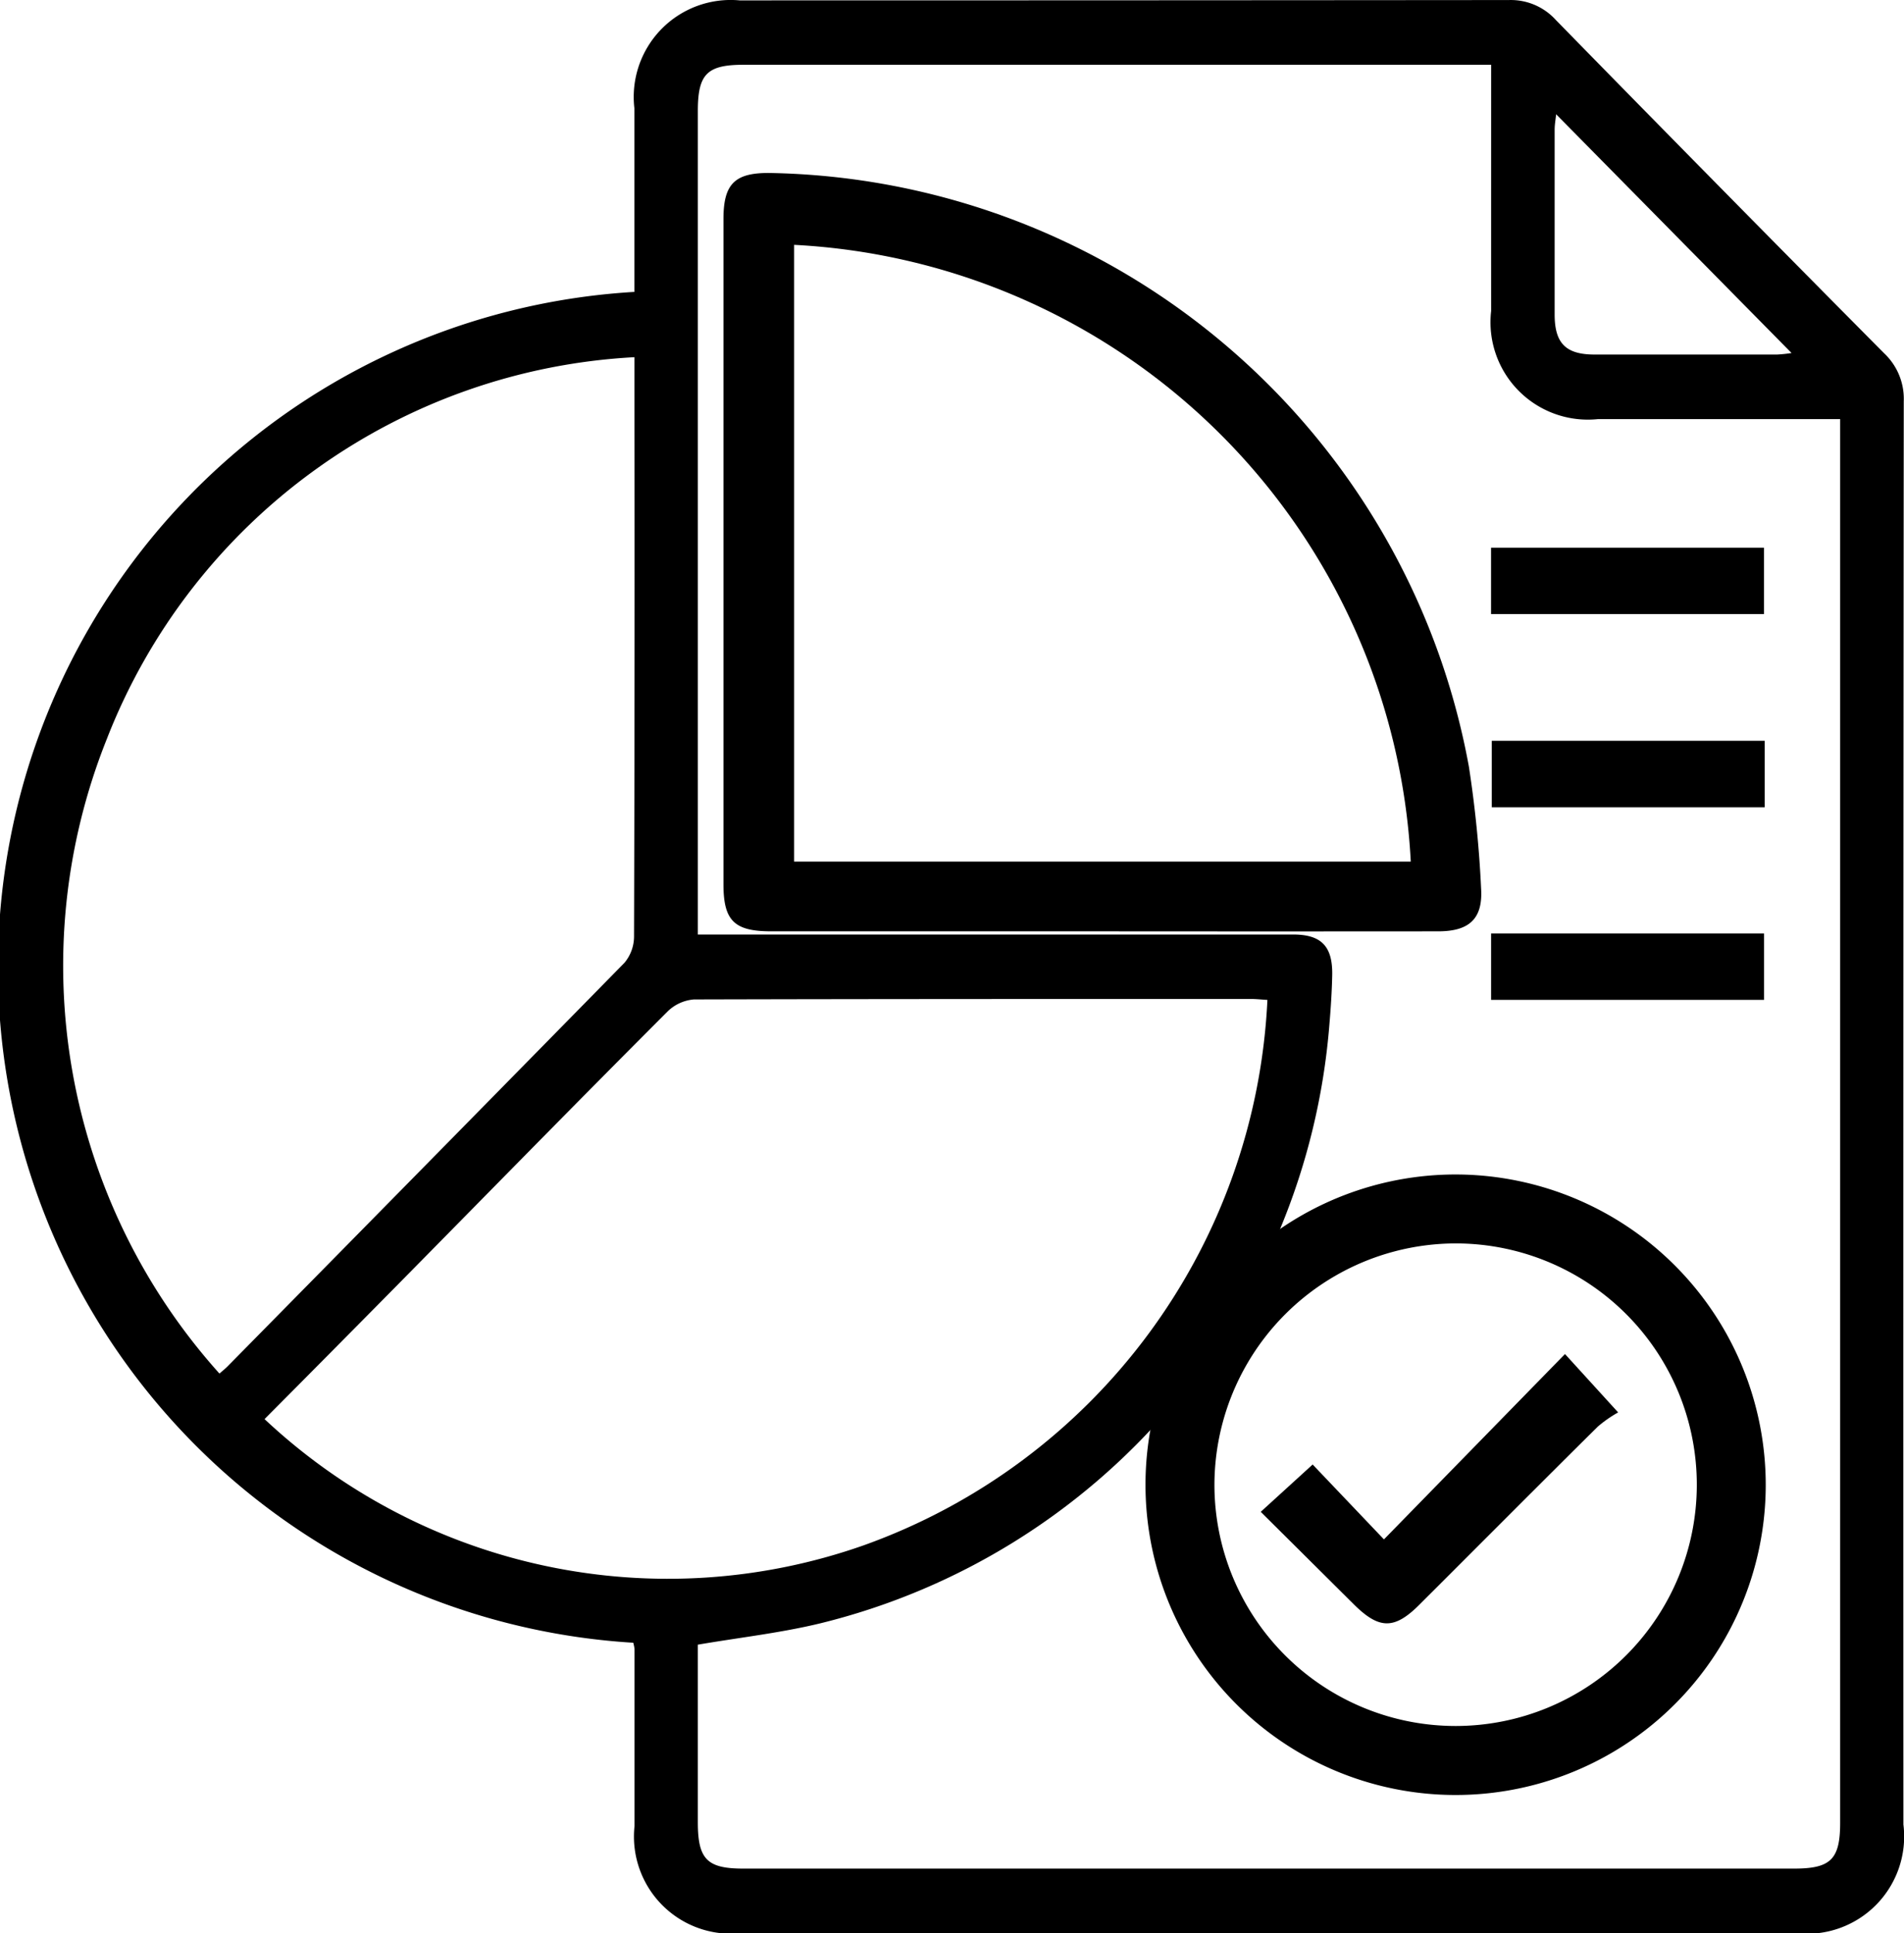 <svg xmlns="http://www.w3.org/2000/svg" width="39.606" height="40.193" viewBox="0 0 39.606 40.193"><defs><style>.a{fill:#0c9eda;}</style></defs><g transform="translate(-262.241 -667.124)"><path d="M275.437,673.187c0-1.3,0-2.559,0-3.813a2.017,2.017,0,0,1,2.189-2.242q8,0,16-.007a1.265,1.265,0,0,1,.981.417q3.4,3.475,6.825,6.926a1.3,1.3,0,0,1,.41,1q-.013,14.8-.007,29.593a2.023,2.023,0,0,1-2.214,2.261H277.64a2.02,2.02,0,0,1-2.2-2.229q0-1.841,0-3.683a.93.93,0,0,0-.026-.129,14.069,14.069,0,0,1,.03-28.088Zm17.822-4.716H277.707c-.759,0-.95.193-.95.961q0,8.329,0,16.658v.465h8.177c1.4,0,2.8,0,4.207,0,.586,0,.823.246.812.845-.007.348-.031.7-.06,1.044a13.961,13.961,0,0,1-10.587,12.433c-.825.2-1.672.294-2.549.444,0,1.212,0,2.451,0,3.689,0,.772.19.967.945.967h21.86c.763,0,.957-.193.957-.955q0-14.356,0-28.712v-.472h-5.035a2.025,2.025,0,0,1-2.225-2.248C293.258,671.9,293.259,670.217,293.259,668.47Zm-4.654,19.444c-.13-.008-.237-.02-.345-.02-3.861,0-7.723,0-11.584.01a.885.885,0,0,0-.556.258c-1.9,1.9-3.776,3.819-5.663,5.731q-1.354,1.371-2.713,2.737a12.263,12.263,0,0,0,12.464,2.624A12.68,12.68,0,0,0,288.605,687.914Zm-21.8,7.77c.058-.052.121-.1.177-.158q4.128-4.187,8.248-8.383a.857.857,0,0,0,.2-.547q.017-5.818.008-11.636v-.41a12.491,12.491,0,0,0-10.977,7.944A12.686,12.686,0,0,0,266.806,695.684ZM294.611,669.5c-.011.107-.03.21-.031.312q0,1.926,0,3.851c0,.6.233.832.828.833q1.9,0,3.8,0a2.835,2.835,0,0,0,.3-.032Z"/><path d="M323.813,694.116h-6.895c-.767,0-.992-.222-.992-.978q0-6.918,0-13.836c0-.73.238-.962.967-.954a15.051,15.051,0,0,1,14.539,12.343,23.9,23.9,0,0,1,.254,2.533c.04.63-.246.891-.889.892Q327.305,694.119,323.813,694.116Zm6.41-1.45a13.543,13.543,0,0,0-12.828-12.824v12.824Z" transform="translate(-38.636 -7.627)"/><path className="a" d="M360.156,758.641a6.451,6.451,0,1,1-6.383-6.453A6.457,6.457,0,0,1,360.156,758.641Zm-11.468.007a5.017,5.017,0,1,0,5.04-5.027A5.028,5.028,0,0,0,348.688,758.649Z" transform="translate(-61.185 -60.643)"/><path d="M369.691,706.643v-1.38h5.678v1.38Z" transform="translate(-76.434 -26.751)"/><path d="M375.413,718.709v1.383h-5.678v-1.383Z" transform="translate(-76.463 -36.182)"/><path d="M369.693,733.5v-1.38h5.678v1.38Z" transform="translate(-76.435 -45.586)"/><path className="a" d="M355.813,766.135l1.483,1.557,3.766-3.854,1.106,1.214a2.556,2.556,0,0,0-.429.3c-1.24,1.229-2.472,2.467-3.708,3.7-.519.518-.835.513-1.362-.01l-1.936-1.923Z" transform="translate(-66.267 -68.56)"/></g></svg>